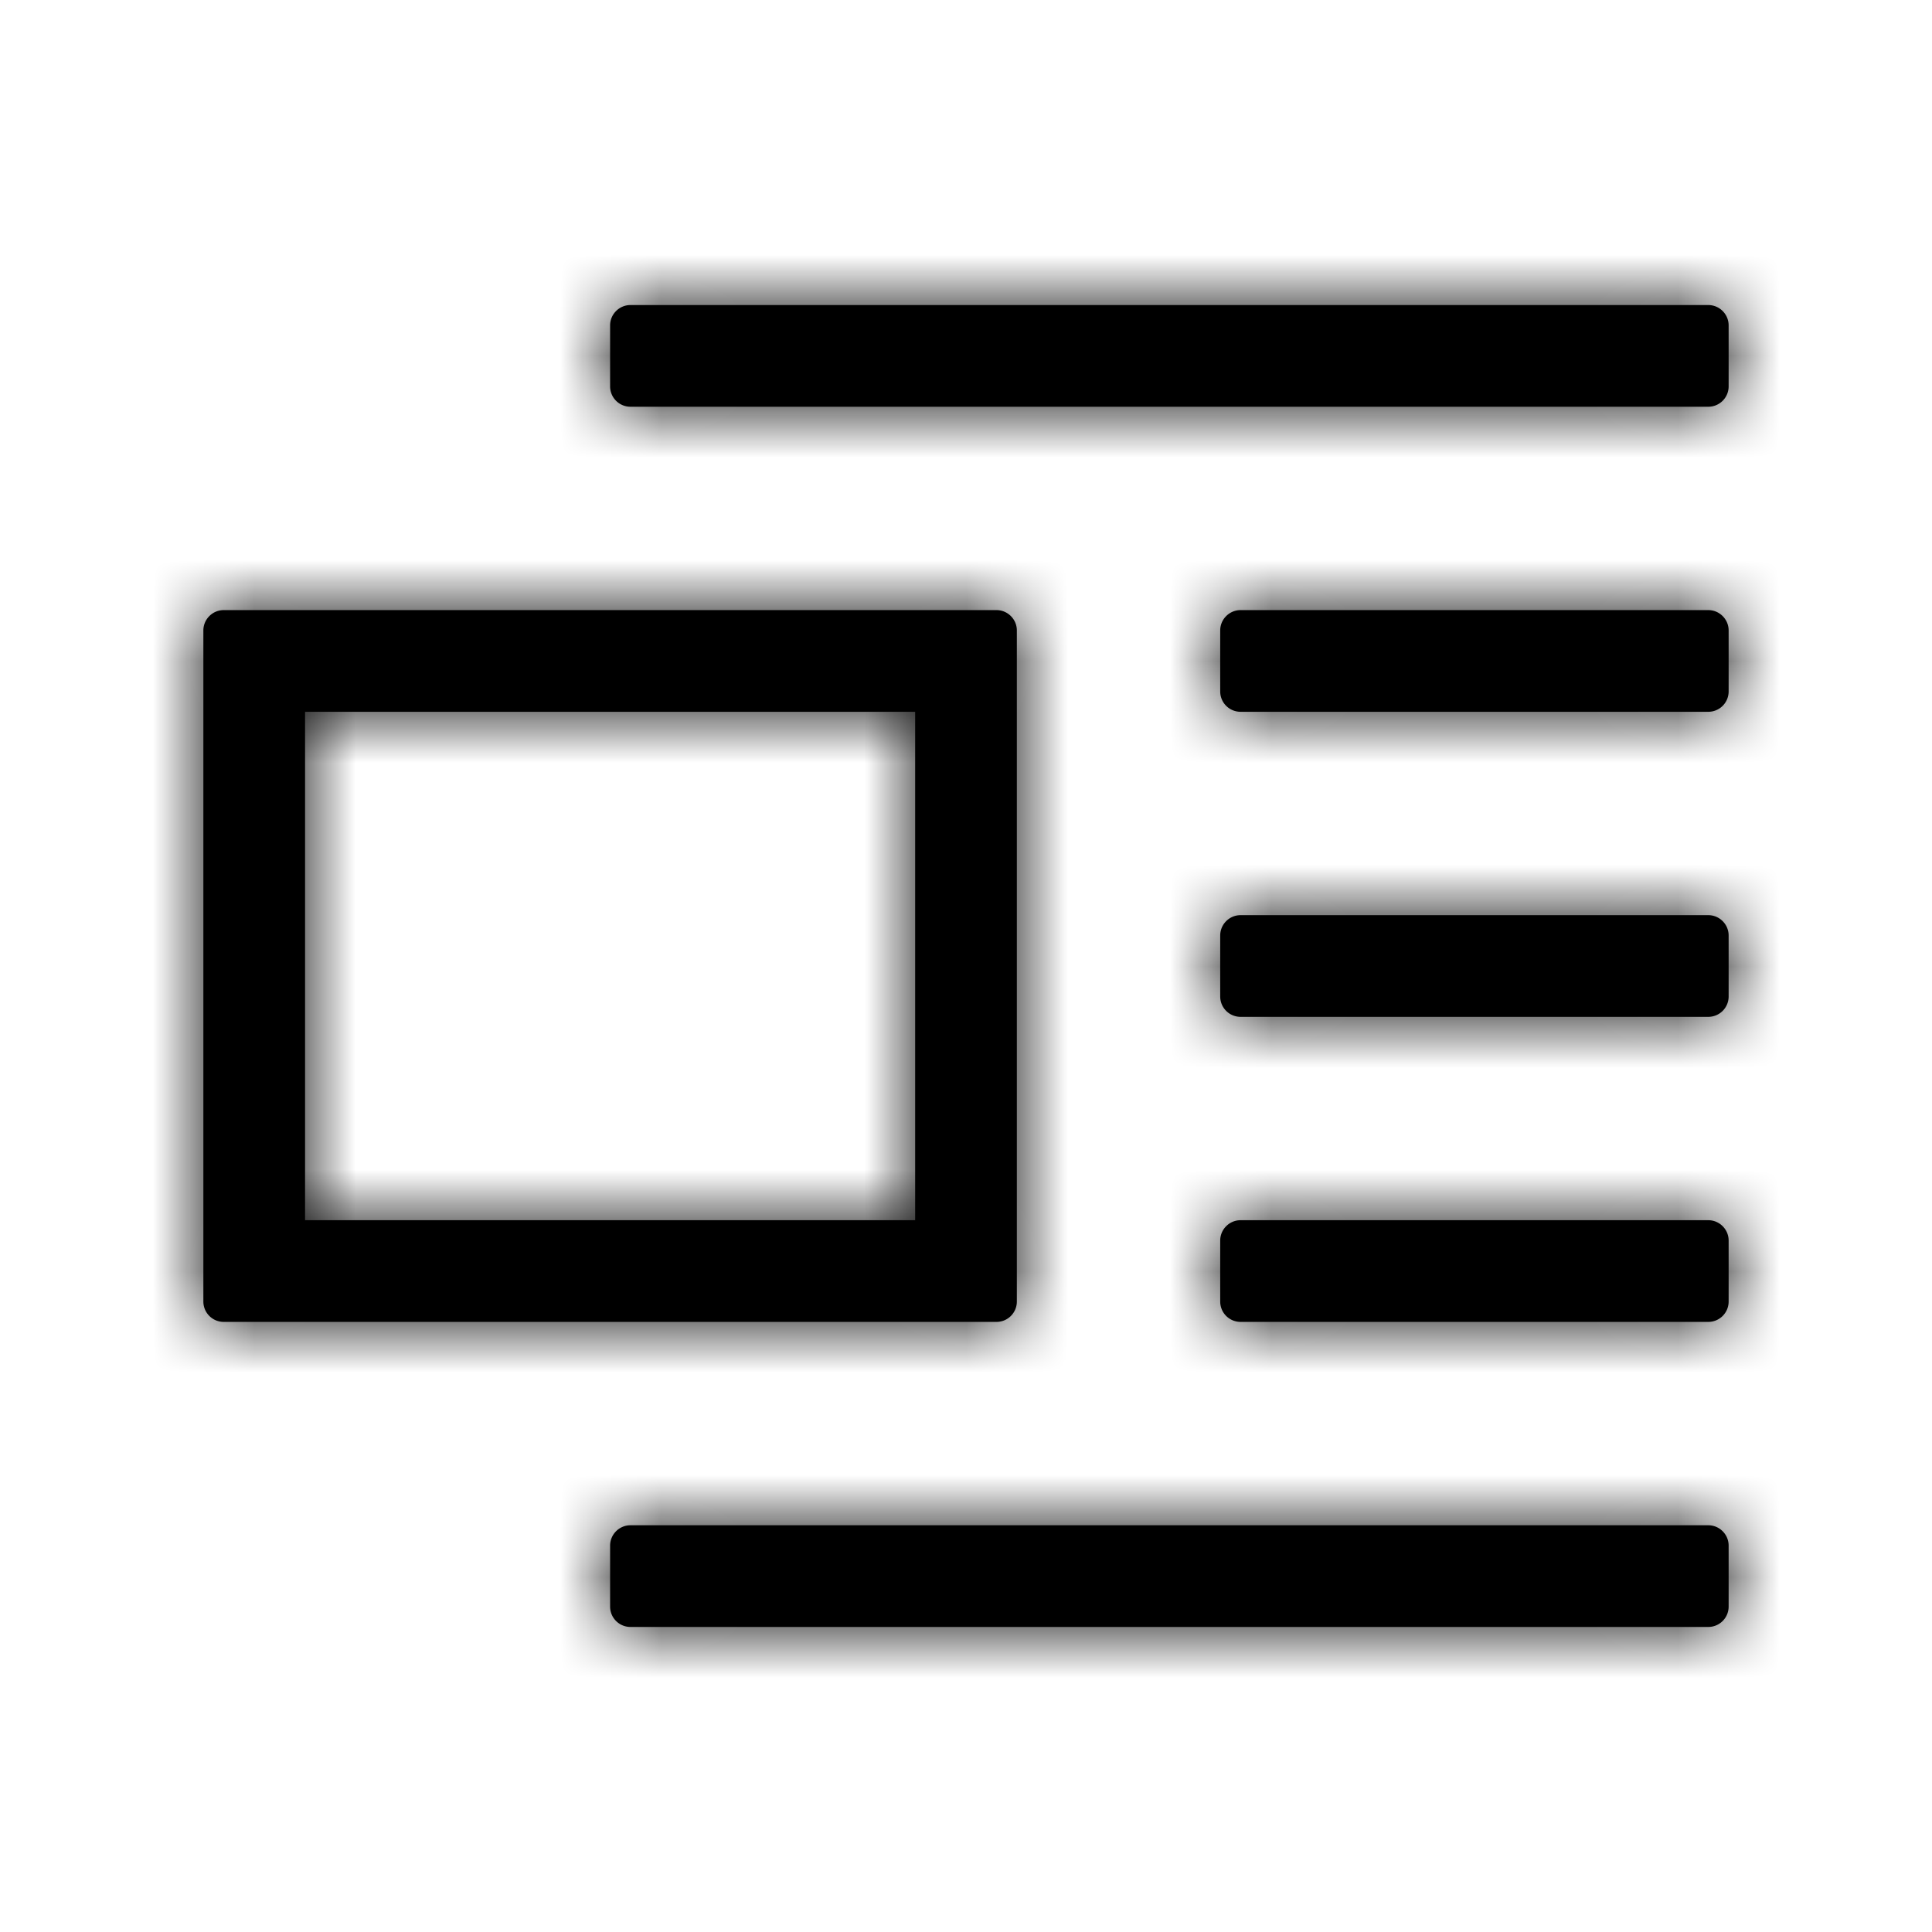 <svg xmlns="http://www.w3.org/2000/svg" xmlns:xlink="http://www.w3.org/1999/xlink" width="19" height="19" viewBox="0 0 19 19">
    <defs>
        <path id="small-size-left-path" d="M17 3.2v.6a.2.2 0 0 1-.2.2H6.2a.2.2 0 0 1-.2-.2v-.6c0-.11.09-.2.2-.2h10.6c.11 0 .2.09.2.2zm0 3v.6a.2.2 0 0 1-.2.2h-4.6a.2.2 0 0 1-.2-.2v-.6c0-.11.09-.2.2-.2h4.6c.11 0 .2.09.2.2zm0 3v.6a.2.2 0 0 1-.2.2h-4.6a.2.2 0 0 1-.2-.2v-.6c0-.11.09-.2.2-.2h4.6c.11 0 .2.09.2.2zm0 3v.6a.2.2 0 0 1-.2.2h-4.6a.2.2 0 0 1-.2-.2v-.6c0-.11.09-.2.2-.2h4.6c.11 0 .2.09.2.2zm0 3v.6a.2.2 0 0 1-.2.2H6.2a.2.2 0 0 1-.2-.2v-.6c0-.11.09-.2.2-.2h10.6c.11 0 .2.09.2.2zM2.2 6h7.6c.11 0 .2.09.2.2v6.6a.2.2 0 0 1-.2.2H2.2a.2.2 0 0 1-.2-.2V6.2c0-.11.09-.2.2-.2zM3 7v5h6V7H3z"/>
    </defs>
    <g fill-rule="evenodd">
        <mask id="small-size-left-mask">
            <use xlink:href="#small-size-left-path"/>
        </mask>
        <use fill-rule="nonzero" xlink:href="#small-size-left-path"/>
        <g mask="url(#small-size-left-mask)">
            <path d="M1 1h17v17H1z"/>
        </g>
    </g>
</svg>
